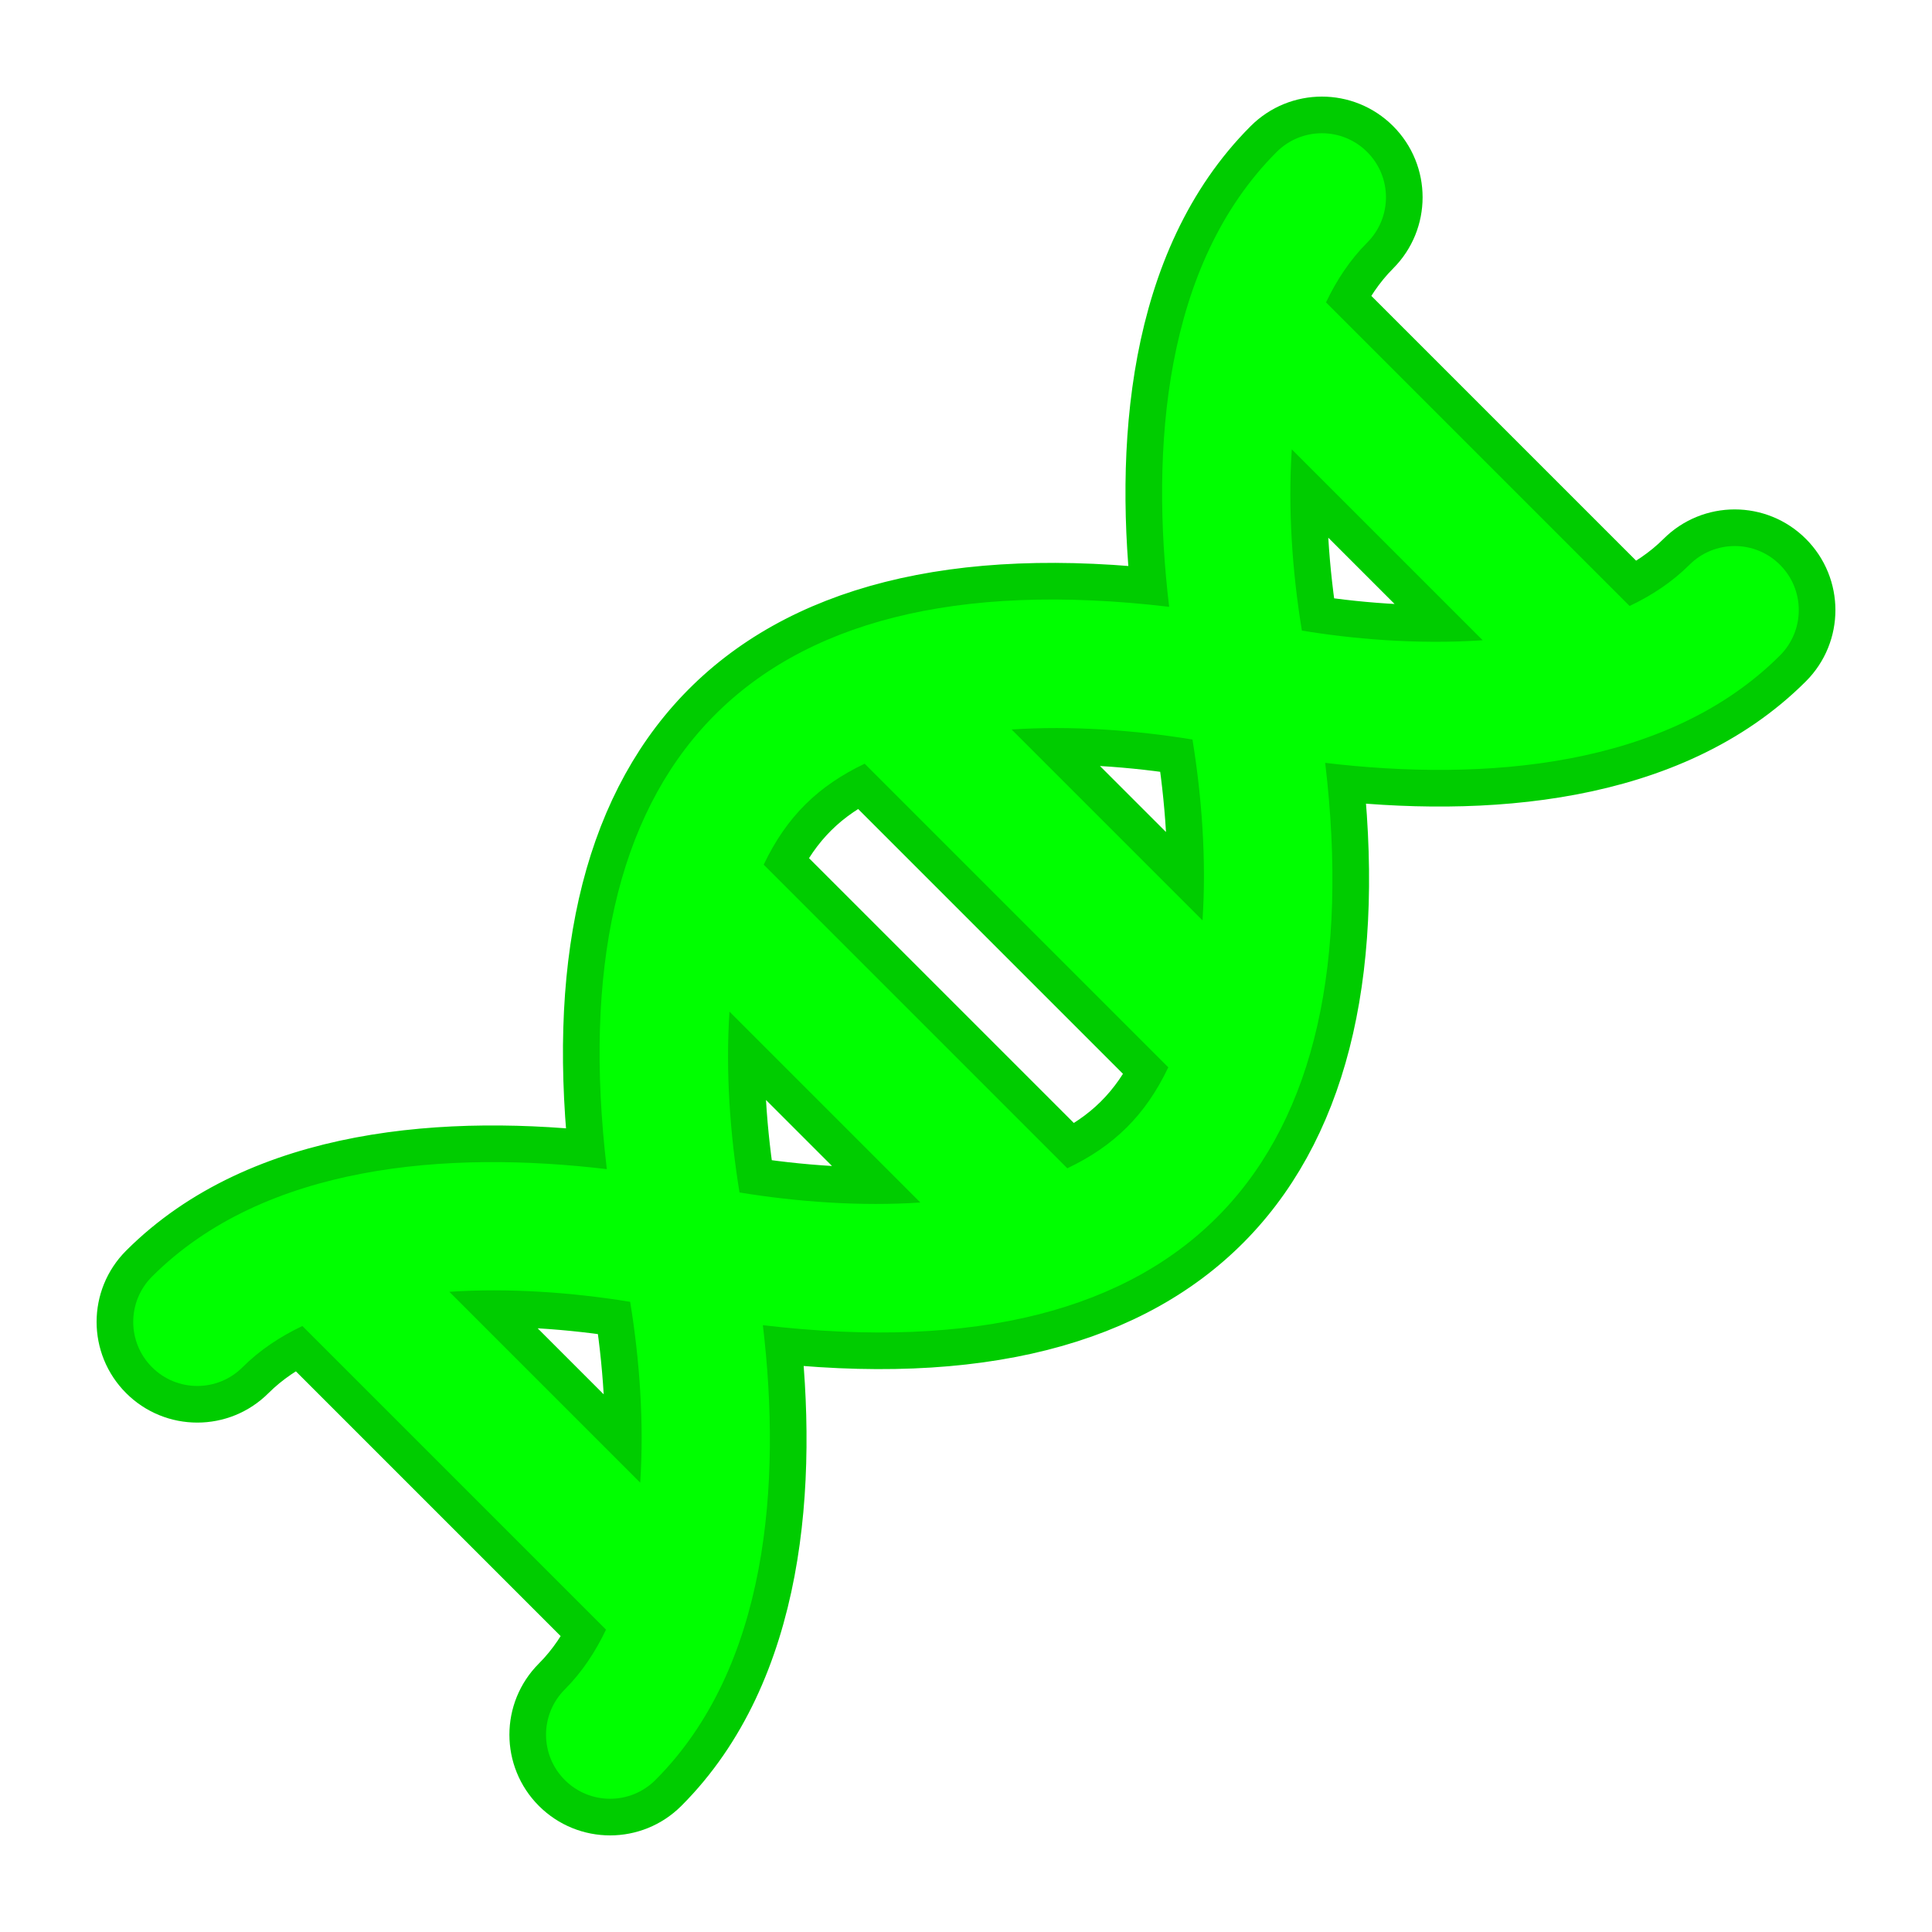 <!DOCTYPE svg PUBLIC "-//W3C//DTD SVG 1.1//EN" "http://www.w3.org/Graphics/SVG/1.1/DTD/svg11.dtd">
<!-- Uploaded to: SVG Repo, www.svgrepo.com, Transformed by: SVG Repo Mixer Tools -->
<svg fill="#00ff00" height="800px" width="800px" version="1.1" id="Layer_1" xmlns="http://www.w3.org/2000/svg" xmlns:xlink="http://www.w3.org/1999/xlink" viewBox="-40.96 -40.96 593.92 593.92" xml:space="preserve" transform="matrix(-1, 0, 0, 1, 0, 0)rotate(90)" stroke="#00ff00" stroke-width="0.005">
<g id="SVGRepo_bgCarrier" stroke-width="0"/>
<g id="SVGRepo_tracerCarrier" stroke-linecap="round" stroke-linejoin="round" stroke="#00cc00" stroke-width="22.528"> <g> <g> <path d="M506.233,132.669c-7.688-7.689-20.157-7.69-27.849,0c-5.272,5.272-11.548,9.414-18.377,12.662L366.67,51.994 c3.248-6.829,7.389-13.105,12.661-18.377c7.691-7.69,7.691-20.158,0-27.849c-7.689-7.69-20.158-7.69-27.849,0 c-34.669,34.669-38.819,91.206-33.032,139.817c-122.014-14.431-188.442,41.173-172.866,172.866 c-48.578-5.783-105.136-1.648-139.815,33.032c-7.69,7.689-7.69,20.158,0,27.849c7.688,7.69,20.157,7.69,27.849,0 c5.272-5.272,11.548-9.414,18.378-12.662l93.334,93.334c-3.286,6.913-7.44,13.164-12.657,18.382c-7.69,7.689-7.69,20.158,0,27.849 c7.689,7.691,20.158,7.691,27.849,0c34.669-34.668,38.819-91.203,33.032-139.814c122.012,14.425,188.442-41.173,172.864-172.868 c48.519,5.776,105.141,1.644,139.815-33.032C513.923,152.827,513.923,140.36,506.233,132.669z M155.862,414.835l-58.686-58.686 c18.377-1.229,37.906,0.182,55.707,3.102C155.332,373.845,157.271,394.27,155.862,414.835z M186.379,325.62 c-2.926-17.89-4.302-37.421-3.086-55.593l58.677,58.677C223.654,329.93,204.17,328.53,186.379,325.62z M287.149,318.188 l-93.338-93.338c6.724-14.14,16.167-23.968,31.038-31.04l93.338,93.338C311.463,301.288,302.02,311.115,287.149,318.188z M328.708,241.969l-58.677-58.677c18.315-1.225,37.795,0.173,55.59,3.084C328.548,204.262,329.925,223.797,328.708,241.969z M359.235,152.764c-2.926-17.891-4.302-37.419-3.086-55.593l58.677,58.677C396.515,157.072,377.03,155.675,359.235,152.764z"/> </g> </g> </g>
<g id="SVGRepo_iconCarrier"> <g> <g> <path d="M506.233,132.669c-7.688-7.689-20.157-7.69-27.849,0c-5.272,5.272-11.548,9.414-18.377,12.662L366.67,51.994 c3.248-6.829,7.389-13.105,12.661-18.377c7.691-7.69,7.691-20.158,0-27.849c-7.689-7.69-20.158-7.69-27.849,0 c-34.669,34.669-38.819,91.206-33.032,139.817c-122.014-14.431-188.442,41.173-172.866,172.866 c-48.578-5.783-105.136-1.648-139.815,33.032c-7.69,7.689-7.69,20.158,0,27.849c7.688,7.69,20.157,7.69,27.849,0 c5.272-5.272,11.548-9.414,18.378-12.662l93.334,93.334c-3.286,6.913-7.44,13.164-12.657,18.382c-7.69,7.689-7.69,20.158,0,27.849 c7.689,7.691,20.158,7.691,27.849,0c34.669-34.668,38.819-91.203,33.032-139.814c122.012,14.425,188.442-41.173,172.864-172.868 c48.519,5.776,105.141,1.644,139.815-33.032C513.923,152.827,513.923,140.36,506.233,132.669z M155.862,414.835l-58.686-58.686 c18.377-1.229,37.906,0.182,55.707,3.102C155.332,373.845,157.271,394.27,155.862,414.835z M186.379,325.62 c-2.926-17.89-4.302-37.421-3.086-55.593l58.677,58.677C223.654,329.93,204.17,328.53,186.379,325.62z M287.149,318.188 l-93.338-93.338c6.724-14.14,16.167-23.968,31.038-31.04l93.338,93.338C311.463,301.288,302.02,311.115,287.149,318.188z M328.708,241.969l-58.677-58.677c18.315-1.225,37.795,0.173,55.59,3.084C328.548,204.262,329.925,223.797,328.708,241.969z M359.235,152.764c-2.926-17.891-4.302-37.419-3.086-55.593l58.677,58.677C396.515,157.072,377.03,155.675,359.235,152.764z"/> </g> </g> </g>
</svg>